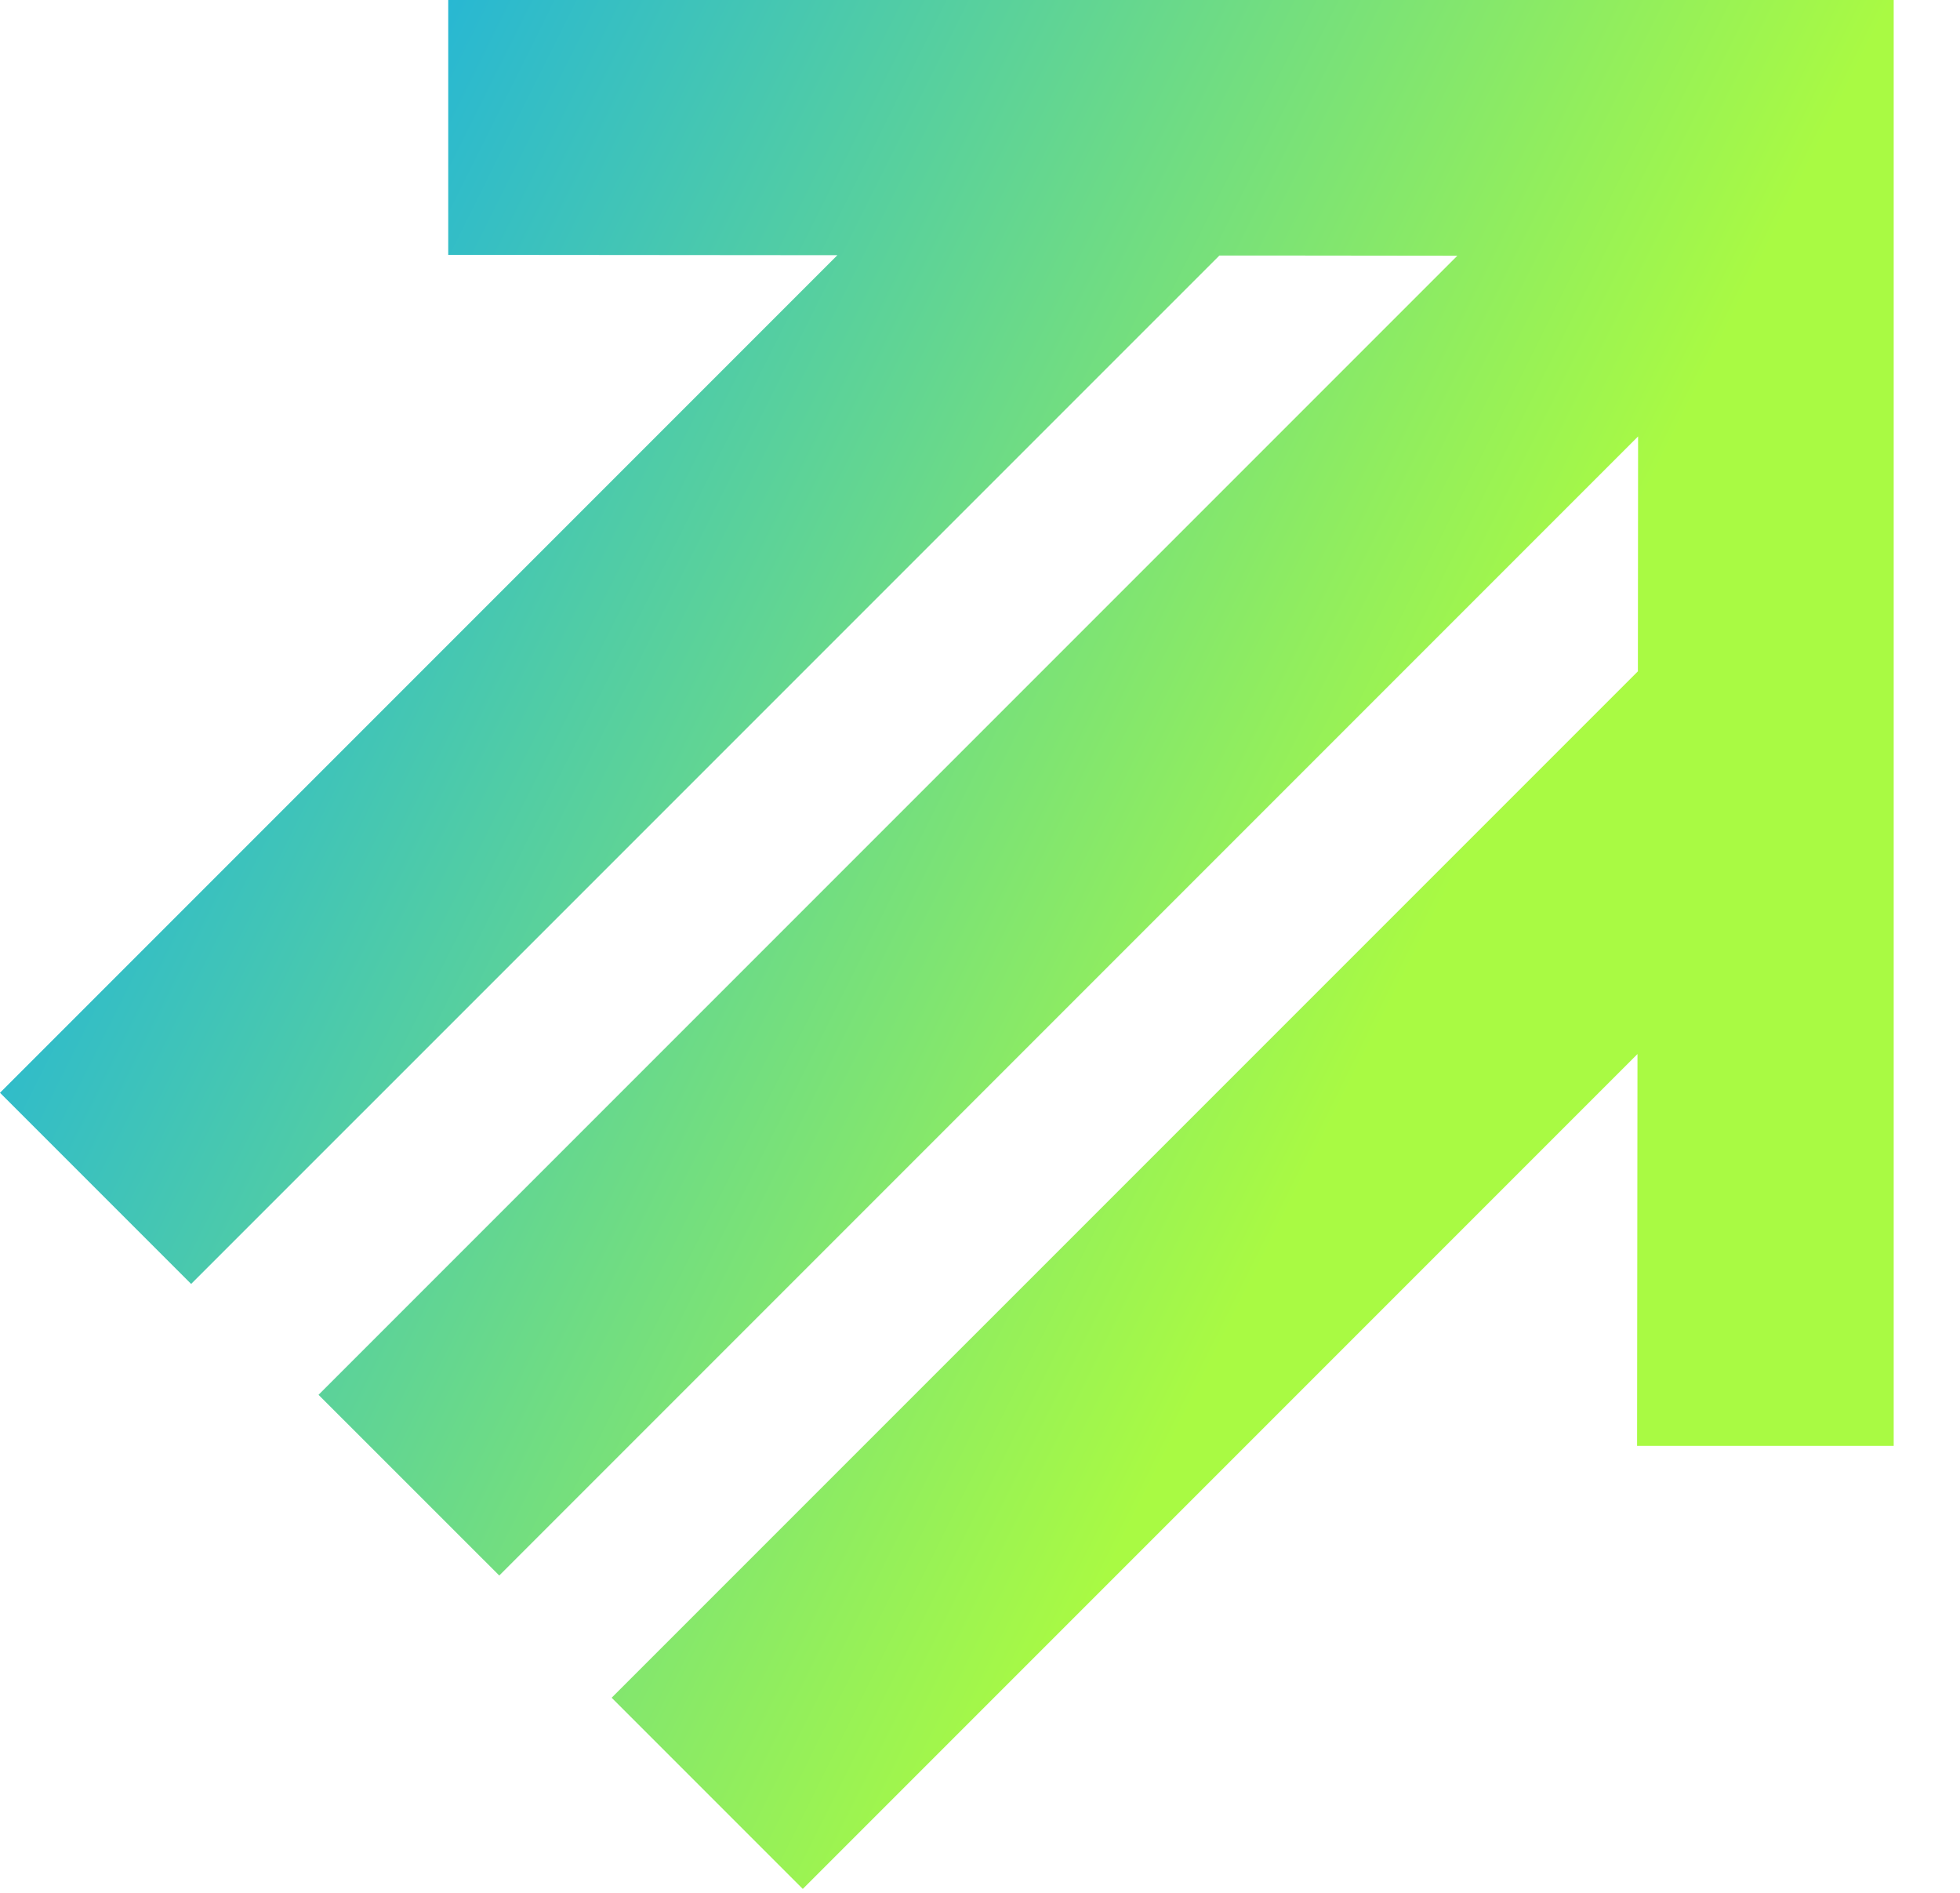 <svg width="29" height="28" fill="none" xmlns="http://www.w3.org/2000/svg"><path fill-rule="evenodd" clip-rule="evenodd" d="M6.632 0v3.77l5.758.005L0 16.165l2.828 2.828L18.042 3.78h.896l2.625.003-16.85 16.85 2.674 2.673 16.85-16.85-.003 3.475L9.05 25.114l2.828 2.828 12.35-12.35-.006 5.796h3.797V0H6.632z" fill="url(#paint0_linear_64_168)"/><defs><linearGradient id="paint0_linear_64_168" x1="0" y1="0" x2="22.435" y2="11.194" gradientUnits="userSpaceOnUse"><stop stop-color="#00A3FF"/><stop offset="1" stop-color="#A9FA43"/></linearGradient></defs></svg>